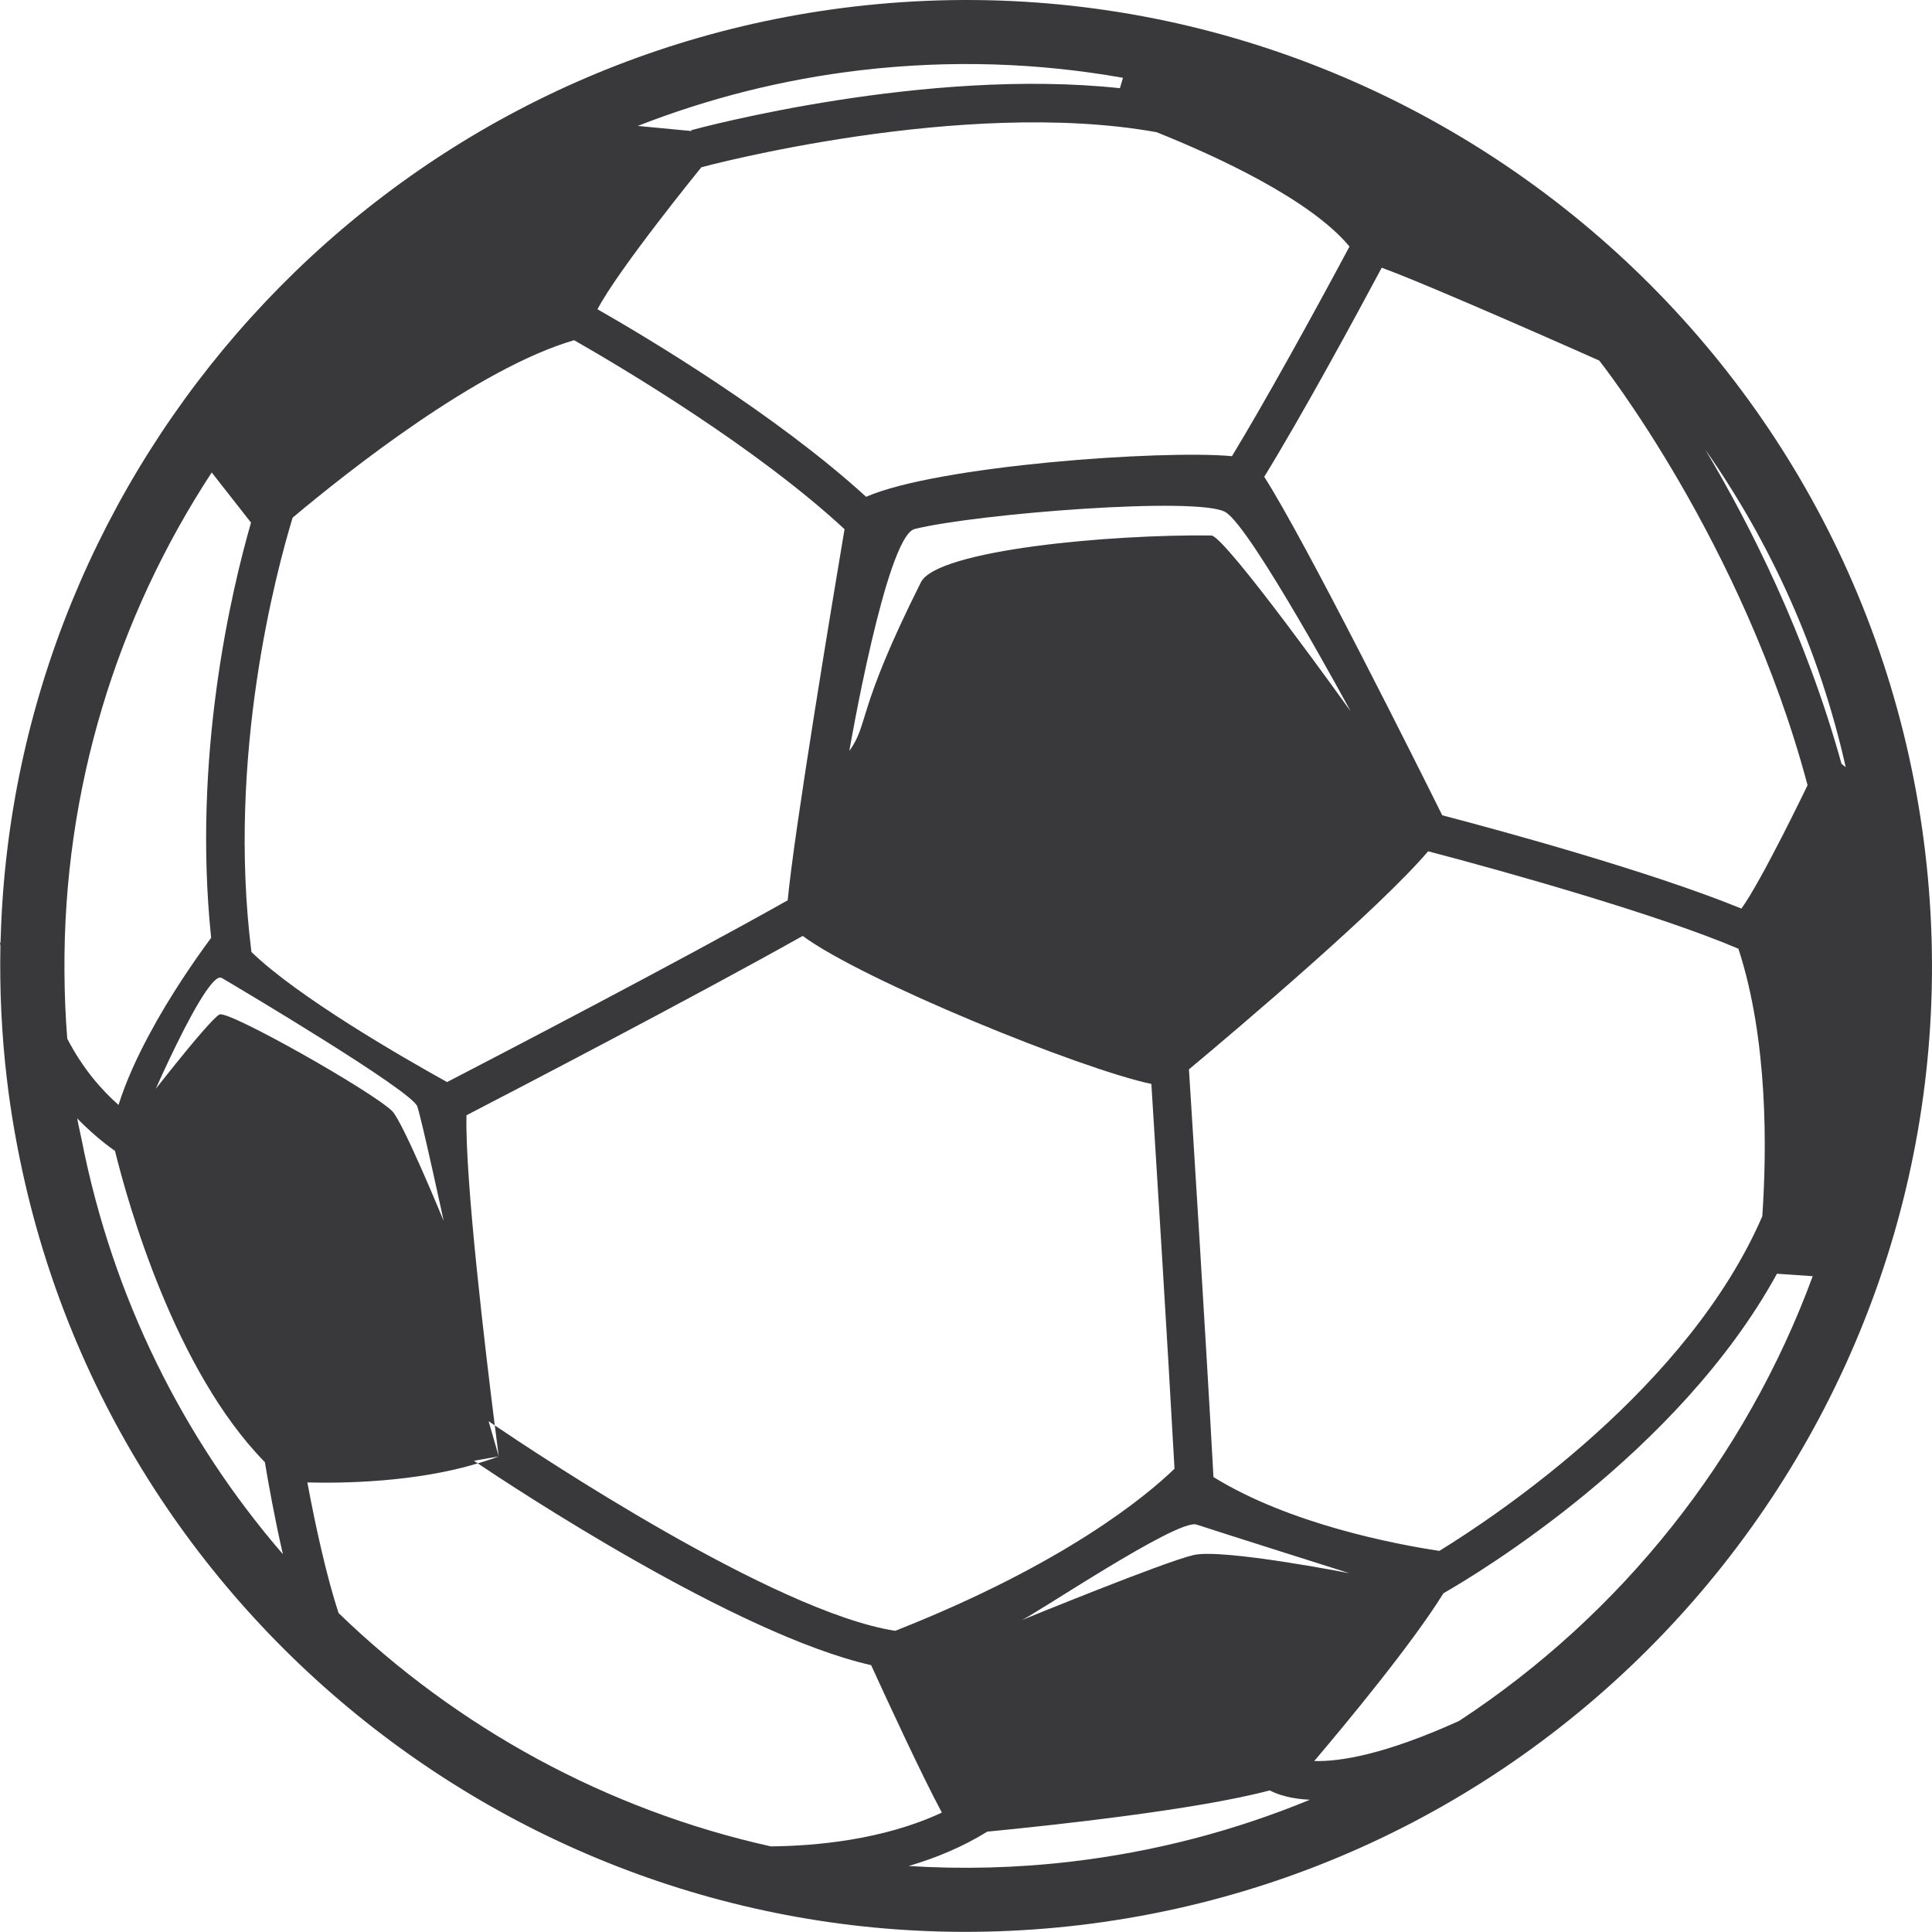 <svg version="1.1" id="图层_1" x="0px" y="0px" width="111.587px" height="111.579px" viewBox="0 0 111.587 111.579" enable-background="new 0 0 111.587 111.579" xml:space="preserve" xmlns="http://www.w3.org/2000/svg" xmlns:xlink="http://www.w3.org/1999/xlink" xmlns:xml="http://www.w3.org/XML/1998/namespace">
  <path fill="#39393B" d="M111.201,49.274c-3.592-30.551-31.37-52.479-61.92-48.889C21.456,3.659,0.789,26.997,0.039,54.217
	c-0.002,0.077-0.009,0.152-0.01,0.229L0,54.45c0.009,0.064,0.018,0.125,0.024,0.188c-0.05,2.527,0.066,5.088,0.371,7.667
	c0.242,2.06,0.603,4.078,1.059,6.054c6.302,27.333,32.371,46.185,60.859,42.835C92.863,107.601,114.795,79.822,111.201,49.274z
	 M92.367,20.825c0.082,0.104,8.301,10.502,12.033,24.527c0,0-2.664,5.544-3.822,7.125c-5.273-2.156-13.936-4.513-17.279-5.389
	c-1.277-2.576-7.894-15.824-10.28-19.55c2.243-3.651,5.275-9.249,6.786-12.076C82.766,16.546,92.367,20.825,92.367,20.825z
	 M70.086,85.31c-0.428-7.868-1.277-21.365-1.416-23.545c2.98-2.491,10.966-9.261,13.816-12.597
	c4.518,1.183,13.349,3.673,17.92,5.628c1.723,5.281,1.64,11.676,1.379,15.453c-4.275,9.873-15.161,17.176-18.652,19.327
	C80.545,89.183,74.482,88.026,70.086,85.31z M77.941,90.866c0,0-7.305-1.437-8.998-1.053c-1.692,0.385-9.98,3.782-9.98,3.782
	c0.598-0.196,9.048-5.907,10.146-5.54C70.209,88.422,77.941,90.866,77.941,90.866z M53.19,33.629
	c-3.769,7.518-2.978,8.122-4.136,9.747c0,0,2.131-12.417,3.775-12.823c3.596-0.888,16.459-1.904,17.966-0.966
	c1.508,0.94,7.217,11.5,7.217,11.5s-7.251-10.147-8.051-10.159C64.144,30.852,54.128,31.763,53.19,33.629z M49.713,4.056
	c5.176-0.608,10.262-0.428,15.146,0.438c-0.058,0.198-0.116,0.4-0.176,0.6C53.468,3.891,40.514,7.36,39.925,7.519l0.013,0.049
	l-3.102-0.295C40.884,5.689,45.198,4.587,49.713,4.056z M40.508,9.661c0.149-0.043,15.077-4.043,26.289-2.027
	c3.4,1.362,8.861,3.856,11.146,6.605c-2.075,3.883-4.874,8.958-6.788,12.108c-4.046-0.374-16.999,0.546-21.131,2.347
	c-5.164-4.712-12.469-9.093-15.515-10.832C35.729,15.529,40.508,9.661,40.508,9.661z M16.902,29.898
	c3.217-2.699,10.718-8.635,16.257-10.249c2.839,1.622,10.515,6.187,15.619,10.915c-0.691,4.111-2.903,17.392-3.283,21.435
	c-6.316,3.558-16.944,9.085-19.673,10.498c-2.619-1.453-8.604-4.902-11.3-7.513C13.094,43.659,15.963,32.978,16.902,29.898z
	 M10.117,61.478c-0.627,0.778-1.12,1.411-1.12,1.411s0.354-0.807,0.848-1.843c0.953-2,2.435-4.869,2.962-4.563
	c0.799,0.465,11.005,6.524,11.295,7.422c0.293,0.896,1.524,6.614,1.524,6.614s-2.354-5.735-2.979-6.35
	c-1.161-1.138-9.436-5.824-9.966-5.577C12.361,58.743,11.08,60.284,10.117,61.478z M12.229,27.289l2.269,2.896
	c-1.14,3.954-3.393,13.497-2.303,23.98c-0.923,1.249-2.352,3.302-3.57,5.576c-0.711,1.322-1.353,2.72-1.779,4.078
	c-0.96-0.849-2.061-2.087-2.961-3.827c-0.106-1.295-0.153-2.582-0.162-3.862C3.645,45.613,6.751,35.649,12.229,27.289z
	 M4.717,65.832c-0.082-0.415-0.186-0.821-0.257-1.24c0.275,0.29,0.547,0.546,0.814,0.786c0.489,0.441,0.958,0.81,1.368,1.095
	c0.75,3.039,3.445,12.665,8.657,17.979c0.193,1.167,0.553,3.192,1.039,5.313C10.593,83.113,6.502,74.94,4.717,65.832z
	 M19.555,93.165c-0.686-2.09-1.334-5.013-1.802-7.543c2.044,0.054,6.228-0.008,9.843-1.101c-0.11-0.075-0.19-0.128-0.224-0.15
	l1.435-0.254l-0.587-2.033c0.013,0.008,0.142,0.097,0.357,0.243c-0.519-4.116-1.728-14.197-1.634-17.913
	c2.859-1.479,13.114-6.818,19.418-10.357c3.511,2.588,16.095,7.704,20.139,8.548c0.213,3.393,0.937,14.939,1.336,22.224
	c-1.571,1.523-6.286,5.485-16.132,9.363c-6.991-1.088-20.762-10.263-23.127-11.864c0.139,1.109,0.229,1.79,0.229,1.79
	c-0.392,0.151-0.801,0.279-1.211,0.404c1.908,1.28,14.892,9.886,22.719,11.652c0.963,2.108,2.93,6.366,4.085,8.516
	c-3.384,1.585-7.321,1.928-9.88,1.952C35.03,104.529,26.407,99.797,19.555,93.165z M61.881,107.52
	c-3.172,0.374-6.313,0.45-9.398,0.255c1.558-0.458,3.111-1.098,4.541-1.985c3.707-0.359,12.108-1.259,16.307-2.381
	c0.529,0.27,1.277,0.493,2.325,0.539C71.349,105.725,66.732,106.949,61.881,107.52z M84.27,99.398
	c-4.277,1.935-6.864,2.358-8.362,2.313c1.825-2.151,5.638-6.746,7.462-9.689c1.957-1.119,13.568-8.071,19.262-18.454l2.066,0.141
	C100.83,84.217,93.639,93.256,84.27,99.398z M106.361,44.118c-2.065-7.438-5.259-13.769-7.871-18.155
	c3.792,5.412,6.599,11.604,8.114,18.346C106.521,44.241,106.44,44.176,106.361,44.118z" class="color c1"/>
</svg>